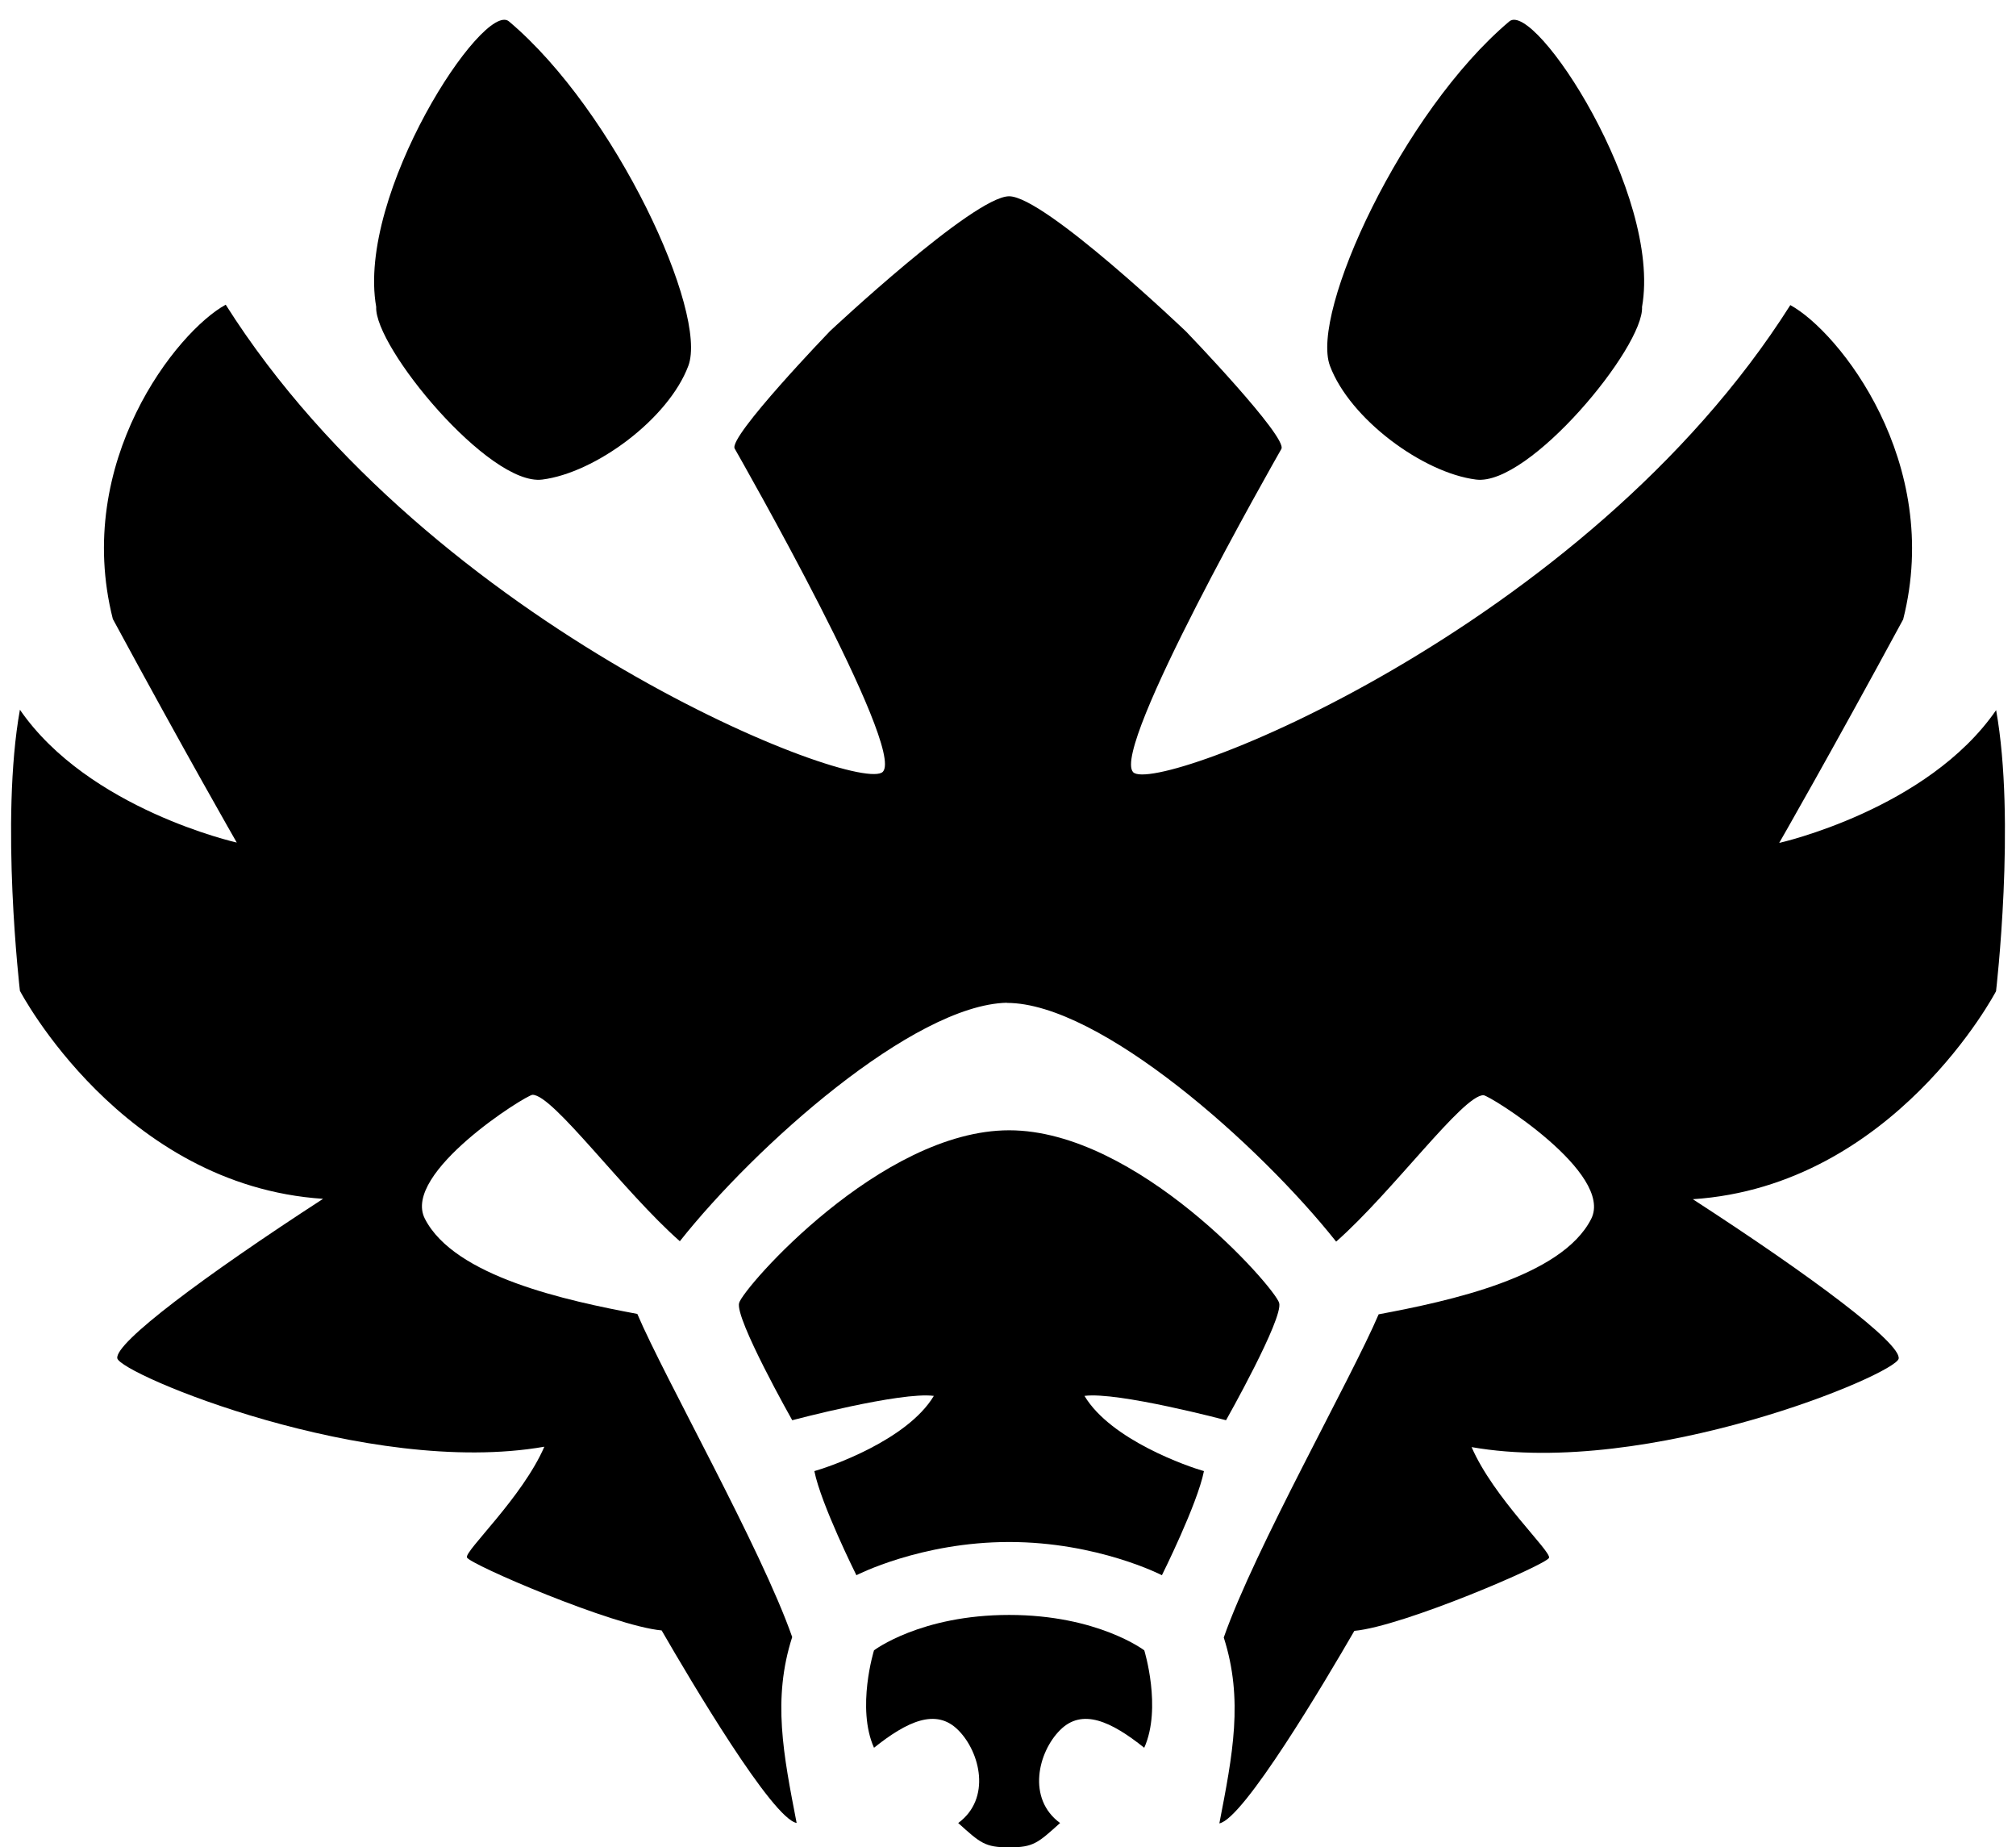 <?xml version="1.0" encoding="utf-8"?>
<!-- Generator: Adobe Illustrator 15.0.0, SVG Export Plug-In . SVG Version: 6.00 Build 0)  -->
<!DOCTYPE svg PUBLIC "-//W3C//DTD SVG 1.1//EN" "http://www.w3.org/Graphics/SVG/1.1/DTD/svg11.dtd">
<svg version="1.1" id="Layer_1" xmlns="http://www.w3.org/2000/svg" xmlns:xlink="http://www.w3.org/1999/xlink" x="0px" y="0px"
	 width="50.4px" height="46.174px" viewBox="0 0 50.4 46.174" enable-background="new 0 0 50.4 46.174" xml:space="preserve">
<path d="M12.724,0.535C12.09,0,8.907,4.85,9.405,7.671c-0.053,0.996,2.821,4.482,4.149,4.316s3.156-1.514,3.654-2.842
	C17.706,7.817,15.395,2.787,12.724,0.535"/>
<path d="M37.733,0.535C38.367,0,41.549,4.85,41.051,7.671c0.054,0.996-2.82,4.482-4.148,4.316s-3.156-1.514-3.654-2.842
	C32.75,7.817,35.062,2.787,37.733,0.535"/>
<path d="M49.903,17.75c-1.716,2.49-5.423,3.319-5.423,3.319s1.273-2.213,3.099-5.587c0.996-3.928-1.604-7.192-2.821-7.856
	c-5.146,8.132-15.877,12.282-16.431,11.673c-0.554-0.609,3.543-7.786,3.707-8.077S29.655,8.29,29.655,8.29s-3.541-3.384-4.427-3.384
	c-0.885,0-4.482,3.374-4.482,3.374s-2.544,2.641-2.379,2.932c0.164,0.291,4.26,7.469,3.706,8.077
	c-0.553,0.609-11.285-3.54-16.43-11.673c-1.217,0.664-3.817,3.928-2.822,7.856c1.826,3.375,3.098,5.588,3.098,5.588
	s-3.706-0.83-5.421-3.32c-0.498,2.766,0,7.026,0,7.026s2.545,4.868,7.579,5.199c-2.987,1.938-5.2,3.596-5.145,3.984
	c0.055,0.387,6.251,2.986,10.677,2.212c-0.553,1.272-1.991,2.601-1.936,2.767c0.055,0.166,3.651,1.715,4.868,1.825
	c0.735,1.272,2.766,4.702,3.375,4.813c-0.332-1.715-0.609-3.098-0.111-4.647c-0.774-2.213-3.193-6.481-3.872-8.077
	c-1.771-0.332-4.569-0.931-5.311-2.379c-0.587-1.145,2.538-3.098,2.692-3.098c0.516,0,2.261,2.408,3.682,3.66
	c1.887-2.381,5.835-5.906,8.176-5.961v0.004c2.333,0,6.33,3.568,8.232,5.967c1.42-1.252,3.164-3.66,3.682-3.66
	c0.154,0,3.279,1.954,2.691,3.098c-0.742,1.448-3.541,2.047-5.311,2.379c-0.68,1.597-3.098,5.864-3.872,8.078
	c0.497,1.549,0.222,2.932-0.11,4.646c0.607-0.111,2.639-3.541,3.375-4.812c1.217-0.111,4.812-1.66,4.867-1.826
	s-1.383-1.494-1.936-2.767c4.425,0.775,10.621-1.825,10.677-2.213c0.055-0.387-2.158-2.047-5.146-3.983
	c5.034-0.332,7.58-5.199,7.58-5.199S50.401,20.516,49.903,17.75"/>
<path d="M30.651,35.499c0,0,1.438-2.545,1.328-2.932c-0.11-0.388-3.541-4.315-6.75-4.315c-3.21,0-6.64,3.928-6.751,4.315
	c-0.111,0.387,1.328,2.932,1.328,2.932s2.711-0.719,3.54-0.608c-0.664,1.106-2.6,1.771-2.987,1.88
	c0.166,0.83,1.051,2.602,1.051,2.602s1.608-0.83,3.819-0.83c2.211,0,3.819,0.83,3.819,0.83s0.885-1.771,1.051-2.602
	c-0.387-0.109-2.324-0.773-2.987-1.88C27.94,34.78,30.651,35.499,30.651,35.499"/>
<path d="M28.607,41.251c0,0-1.164-0.885-3.378-0.885c-2.215,0-3.379,0.885-3.379,0.885s-0.445,1.438,0,2.435
	c0.832-0.664,1.553-0.996,2.105-0.442c0.553,0.553,0.831,1.715,0,2.323c0.553,0.498,0.667,0.609,1.274,0.609s0.72-0.111,1.273-0.609
	c-0.832-0.608-0.553-1.771,0-2.323c0.552-0.554,1.272-0.222,2.104,0.442C29.051,42.69,28.607,41.251,28.607,41.251"/>
</svg>
